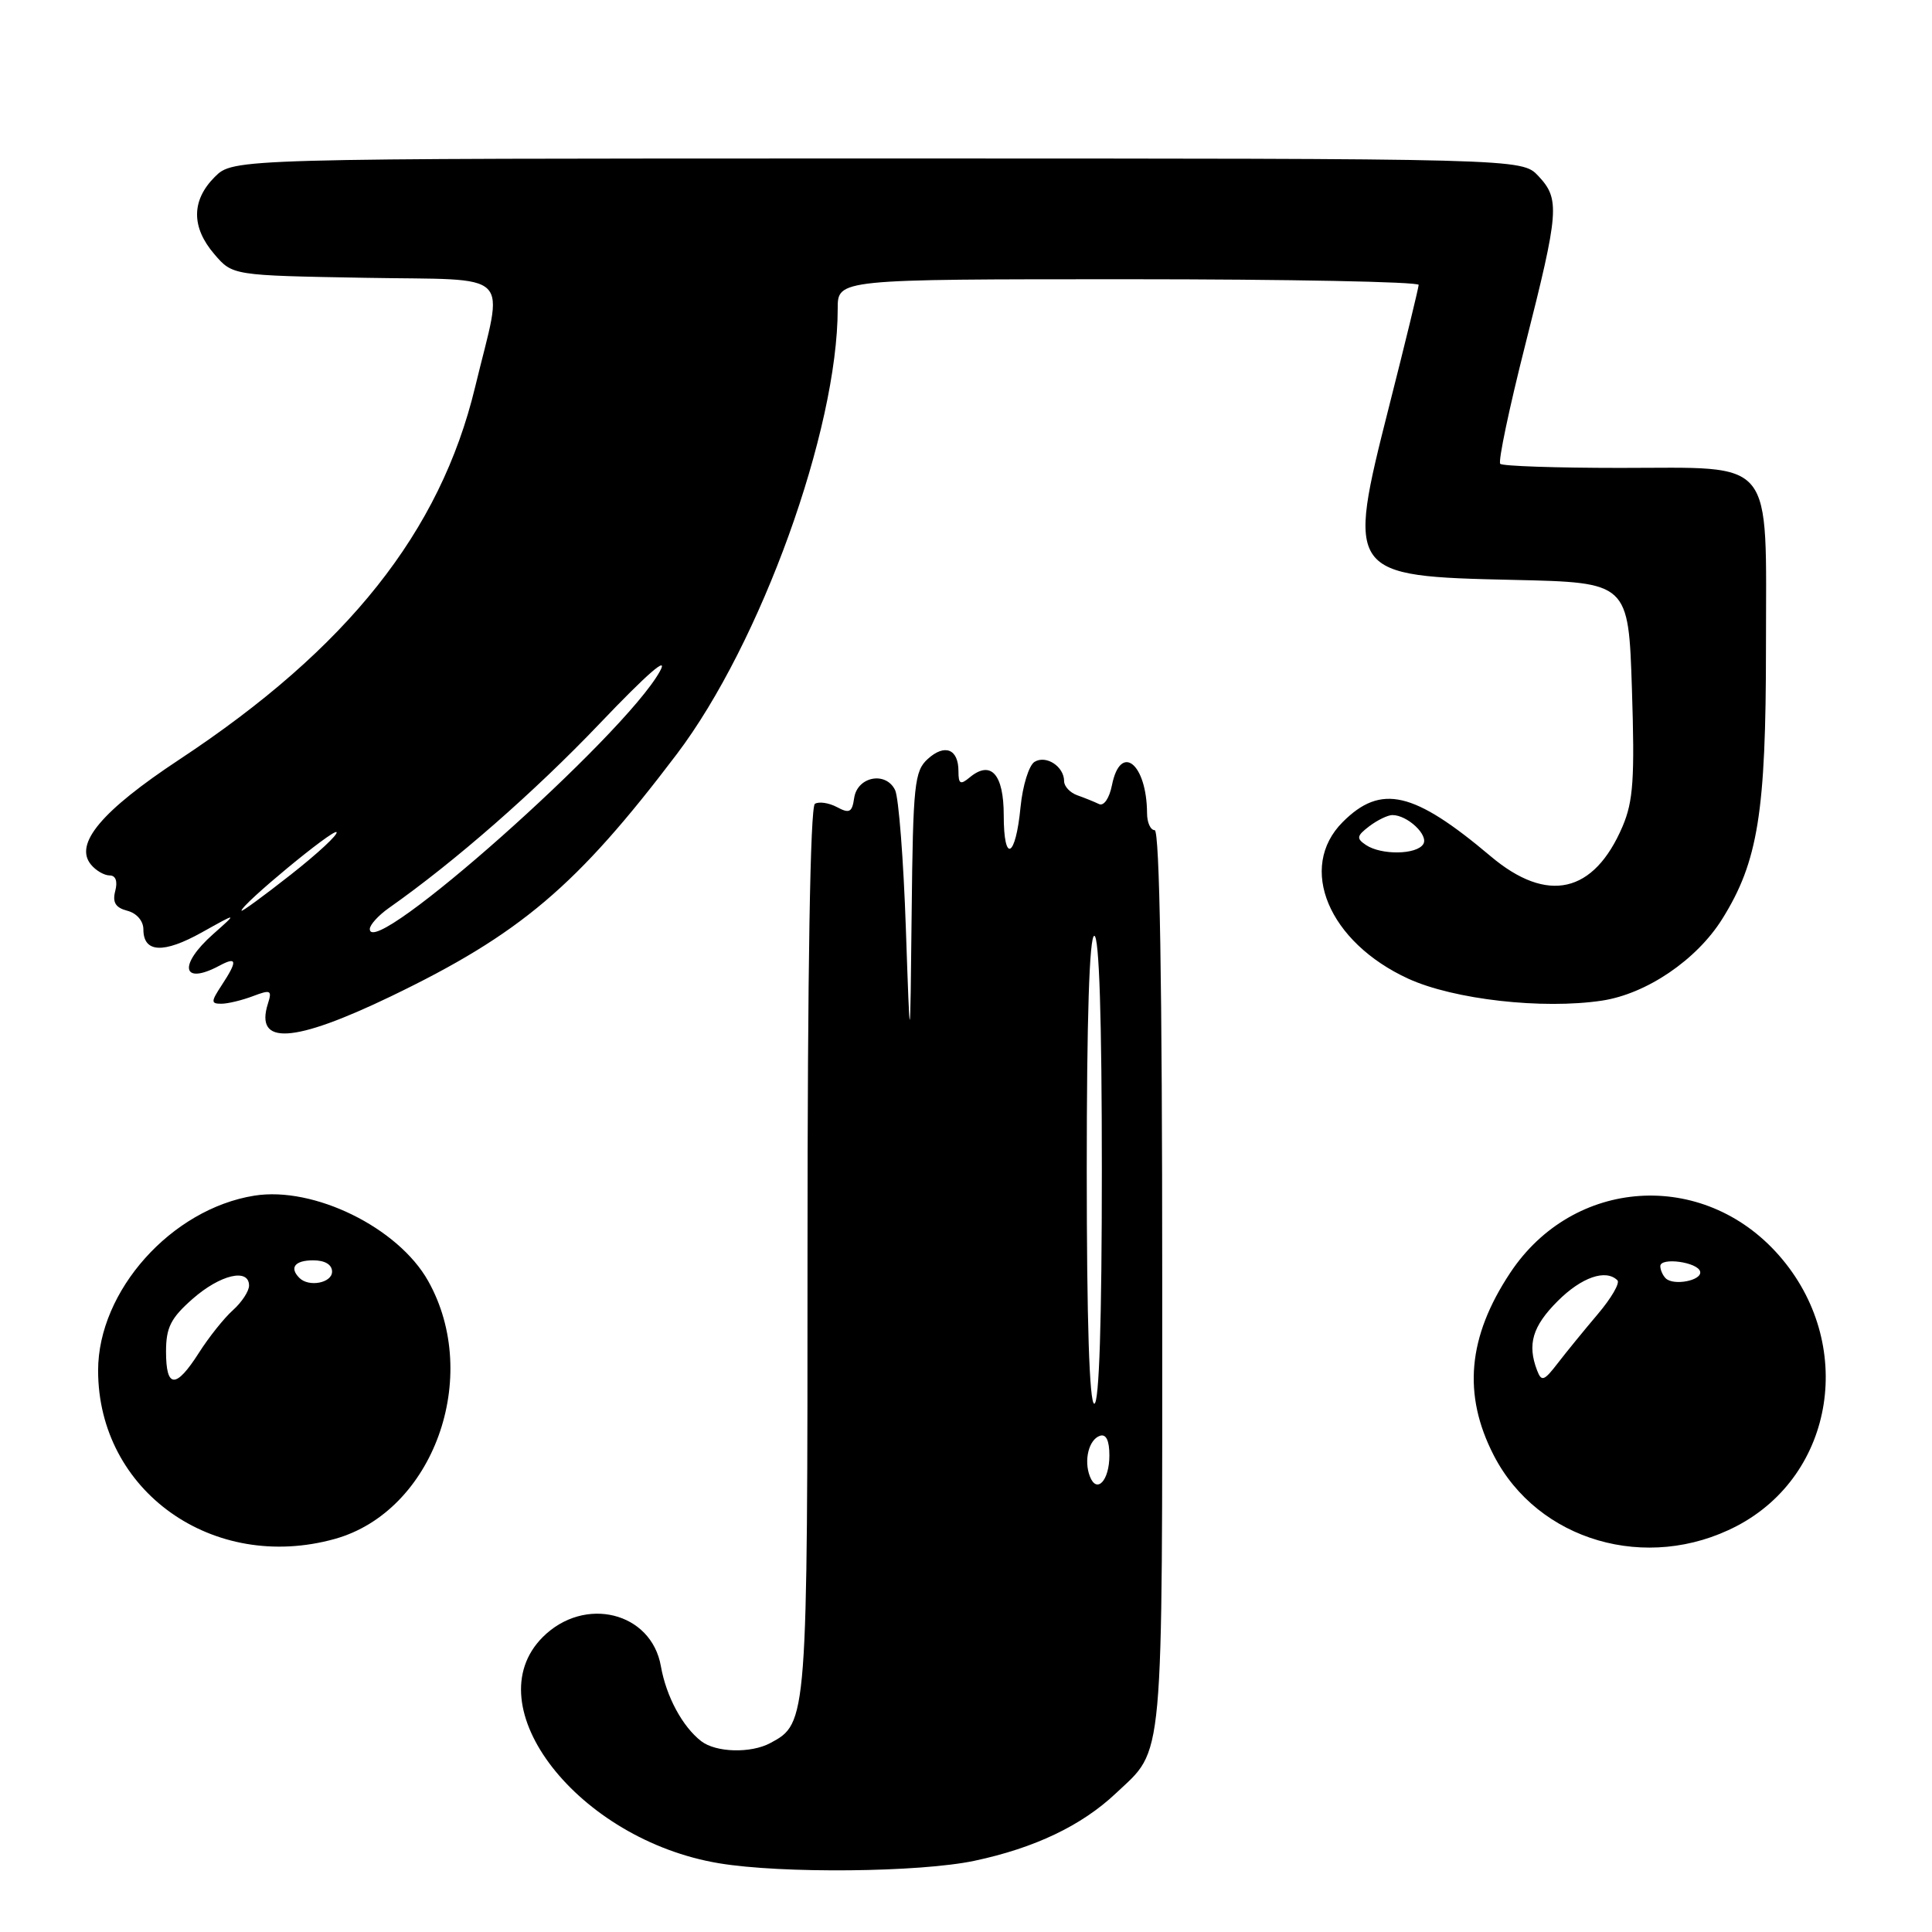 <?xml version="1.0" encoding="UTF-8" standalone="no"?>
<!DOCTYPE svg PUBLIC "-//W3C//DTD SVG 1.1//EN" "http://www.w3.org/Graphics/SVG/1.1/DTD/svg11.dtd" >
<svg xmlns="http://www.w3.org/2000/svg" xmlns:xlink="http://www.w3.org/1999/xlink" version="1.1" viewBox="0 0 256 256">
 <g >
 <path fill="currentColor"
d=" M 129.14 246.56 C 137.09 244.87 143.31 241.91 147.84 237.64 C 154.30 231.55 154.00 234.86 154.00 169.55 C 154.00 130.52 153.66 110.00 153.00 110.00 C 152.45 110.00 151.99 108.99 151.99 107.75 C 151.95 101.16 148.47 98.38 147.34 104.04 C 146.99 105.79 146.26 106.85 145.62 106.54 C 145.00 106.24 143.71 105.72 142.75 105.38 C 141.79 105.04 141.00 104.20 141.00 103.51 C 141.00 101.56 138.61 100.01 137.08 100.95 C 136.34 101.41 135.51 104.09 135.23 106.91 C 134.58 113.70 133.00 114.49 133.00 108.03 C 133.00 102.57 131.30 100.68 128.49 103.01 C 127.25 104.04 127.00 103.89 127.00 102.18 C 127.00 99.24 125.19 98.52 122.94 100.56 C 121.17 102.16 120.98 103.93 120.80 120.90 C 120.60 139.50 120.60 139.50 120.03 123.00 C 119.72 113.92 119.08 105.69 118.61 104.70 C 117.39 102.16 113.59 102.89 113.18 105.75 C 112.91 107.64 112.55 107.83 110.91 106.95 C 109.84 106.38 108.52 106.18 107.98 106.51 C 107.36 106.90 107.00 128.52 107.00 165.61 C 107.00 228.20 106.99 228.33 102.06 230.97 C 99.48 232.35 94.87 232.22 92.92 230.72 C 90.42 228.78 88.28 224.80 87.57 220.78 C 86.31 213.59 77.44 211.41 71.92 216.92 C 62.80 226.05 76.61 243.78 95.26 246.89 C 103.57 248.28 121.88 248.10 129.14 246.56 Z  M 44.35 203.92 C 57.41 200.29 63.87 182.44 56.73 169.73 C 52.75 162.65 41.58 157.17 33.70 158.43 C 22.70 160.19 13.00 171.05 13.00 181.60 C 13.00 197.57 28.22 208.40 44.35 203.92 Z  M 230.12 202.21 C 243.19 195.38 245.91 177.94 235.72 166.34 C 225.67 154.89 208.47 156.02 200.10 168.67 C 194.48 177.15 193.79 184.79 197.93 192.84 C 203.77 204.19 218.25 208.40 230.12 202.21 Z  M 51.78 132.03 C 68.92 123.78 76.44 117.41 89.69 99.91 C 100.80 85.23 111.00 56.98 111.00 40.89 C 111.00 37.00 111.00 37.00 149.50 37.00 C 170.68 37.00 187.99 37.34 187.98 37.75 C 187.96 38.16 186.20 45.43 184.05 53.89 C 178.41 76.16 178.55 76.35 200.54 76.84 C 215.78 77.18 215.78 77.18 216.24 91.34 C 216.62 103.17 216.42 106.16 215.00 109.50 C 211.20 118.40 205.03 119.80 197.51 113.45 C 187.32 104.85 182.99 103.85 177.92 108.92 C 171.89 114.95 176.04 124.84 186.62 129.69 C 192.65 132.44 204.37 133.77 212.26 132.59 C 218.17 131.70 224.82 127.19 228.21 121.76 C 232.95 114.17 234.00 107.65 234.00 85.79 C 234.00 60.24 235.43 62.00 214.67 62.00 C 206.23 62.00 199.09 61.76 198.79 61.46 C 198.49 61.16 199.98 54.07 202.10 45.71 C 206.60 27.95 206.72 26.39 203.83 23.31 C 201.65 21.00 201.65 21.00 116.28 21.00 C 30.91 21.00 30.91 21.00 28.45 23.45 C 25.35 26.56 25.33 30.11 28.41 33.69 C 30.82 36.50 30.82 36.50 48.37 36.81 C 68.41 37.17 66.75 35.53 62.95 51.31 C 58.33 70.48 46.06 85.92 23.75 100.65 C 13.46 107.45 9.78 111.83 12.06 114.57 C 12.71 115.36 13.82 116.00 14.53 116.00 C 15.33 116.00 15.61 116.77 15.27 118.06 C 14.88 119.57 15.30 120.27 16.87 120.68 C 18.11 121.00 19.00 122.03 19.00 123.15 C 19.00 126.25 21.65 126.39 26.74 123.55 C 31.50 120.89 31.50 120.89 28.25 123.77 C 23.59 127.90 24.11 130.61 29.07 127.96 C 31.42 126.70 31.50 127.31 29.38 130.54 C 27.94 132.73 27.94 133.00 29.32 133.00 C 30.17 133.00 32.05 132.55 33.50 132.00 C 35.87 131.10 36.07 131.20 35.50 132.99 C 33.74 138.55 38.84 138.25 51.78 132.03 Z  M 144.41 195.62 C 143.59 193.49 144.28 190.74 145.75 190.25 C 146.57 189.98 147.00 190.88 147.00 192.86 C 147.00 196.19 145.32 197.99 144.41 195.62 Z  M 144.00 155.00 C 144.00 135.00 144.35 124.00 145.00 124.00 C 145.65 124.00 146.00 135.00 146.00 155.00 C 146.00 175.00 145.65 186.00 145.00 186.00 C 144.35 186.00 144.00 175.00 144.00 155.00 Z  M 22.00 179.10 C 22.00 175.90 22.62 174.66 25.53 172.10 C 29.19 168.89 33.00 167.99 33.00 170.35 C 33.00 171.08 32.04 172.55 30.87 173.60 C 29.70 174.64 27.67 177.19 26.36 179.25 C 23.31 184.04 22.00 184.00 22.00 179.10 Z  M 39.67 169.33 C 38.31 167.97 39.07 167.00 41.50 167.00 C 43.06 167.00 44.00 167.57 44.00 168.50 C 44.00 170.00 40.92 170.59 39.67 169.33 Z  M 203.67 181.58 C 202.35 178.13 203.06 175.74 206.40 172.40 C 209.56 169.24 212.78 168.12 214.32 169.65 C 214.67 170.01 213.51 172.01 211.73 174.11 C 209.95 176.21 207.56 179.14 206.42 180.62 C 204.59 183.00 204.26 183.12 203.67 181.58 Z  M 220.71 169.38 C 220.32 168.99 220.00 168.26 220.00 167.77 C 220.00 166.55 225.01 167.24 225.28 168.50 C 225.54 169.68 221.74 170.41 220.71 169.38 Z  M 49.00 123.10 C 49.00 122.55 50.15 121.28 51.55 120.30 C 60.30 114.14 70.80 104.95 79.43 95.91 C 85.81 89.22 88.67 86.74 87.43 88.97 C 82.69 97.52 49.00 127.43 49.00 123.10 Z  M 32.00 120.67 C 32.00 119.84 44.14 109.81 44.59 110.26 C 44.86 110.53 42.14 113.06 38.54 115.89 C 34.94 118.72 32.00 120.87 32.00 120.67 Z  M 181.00 111.97 C 179.70 111.10 179.76 110.76 181.44 109.48 C 182.51 108.67 183.89 108.00 184.50 108.00 C 186.49 108.00 189.33 110.66 188.59 111.85 C 187.72 113.26 183.04 113.33 181.00 111.97 Z "/>
</g>
</svg>